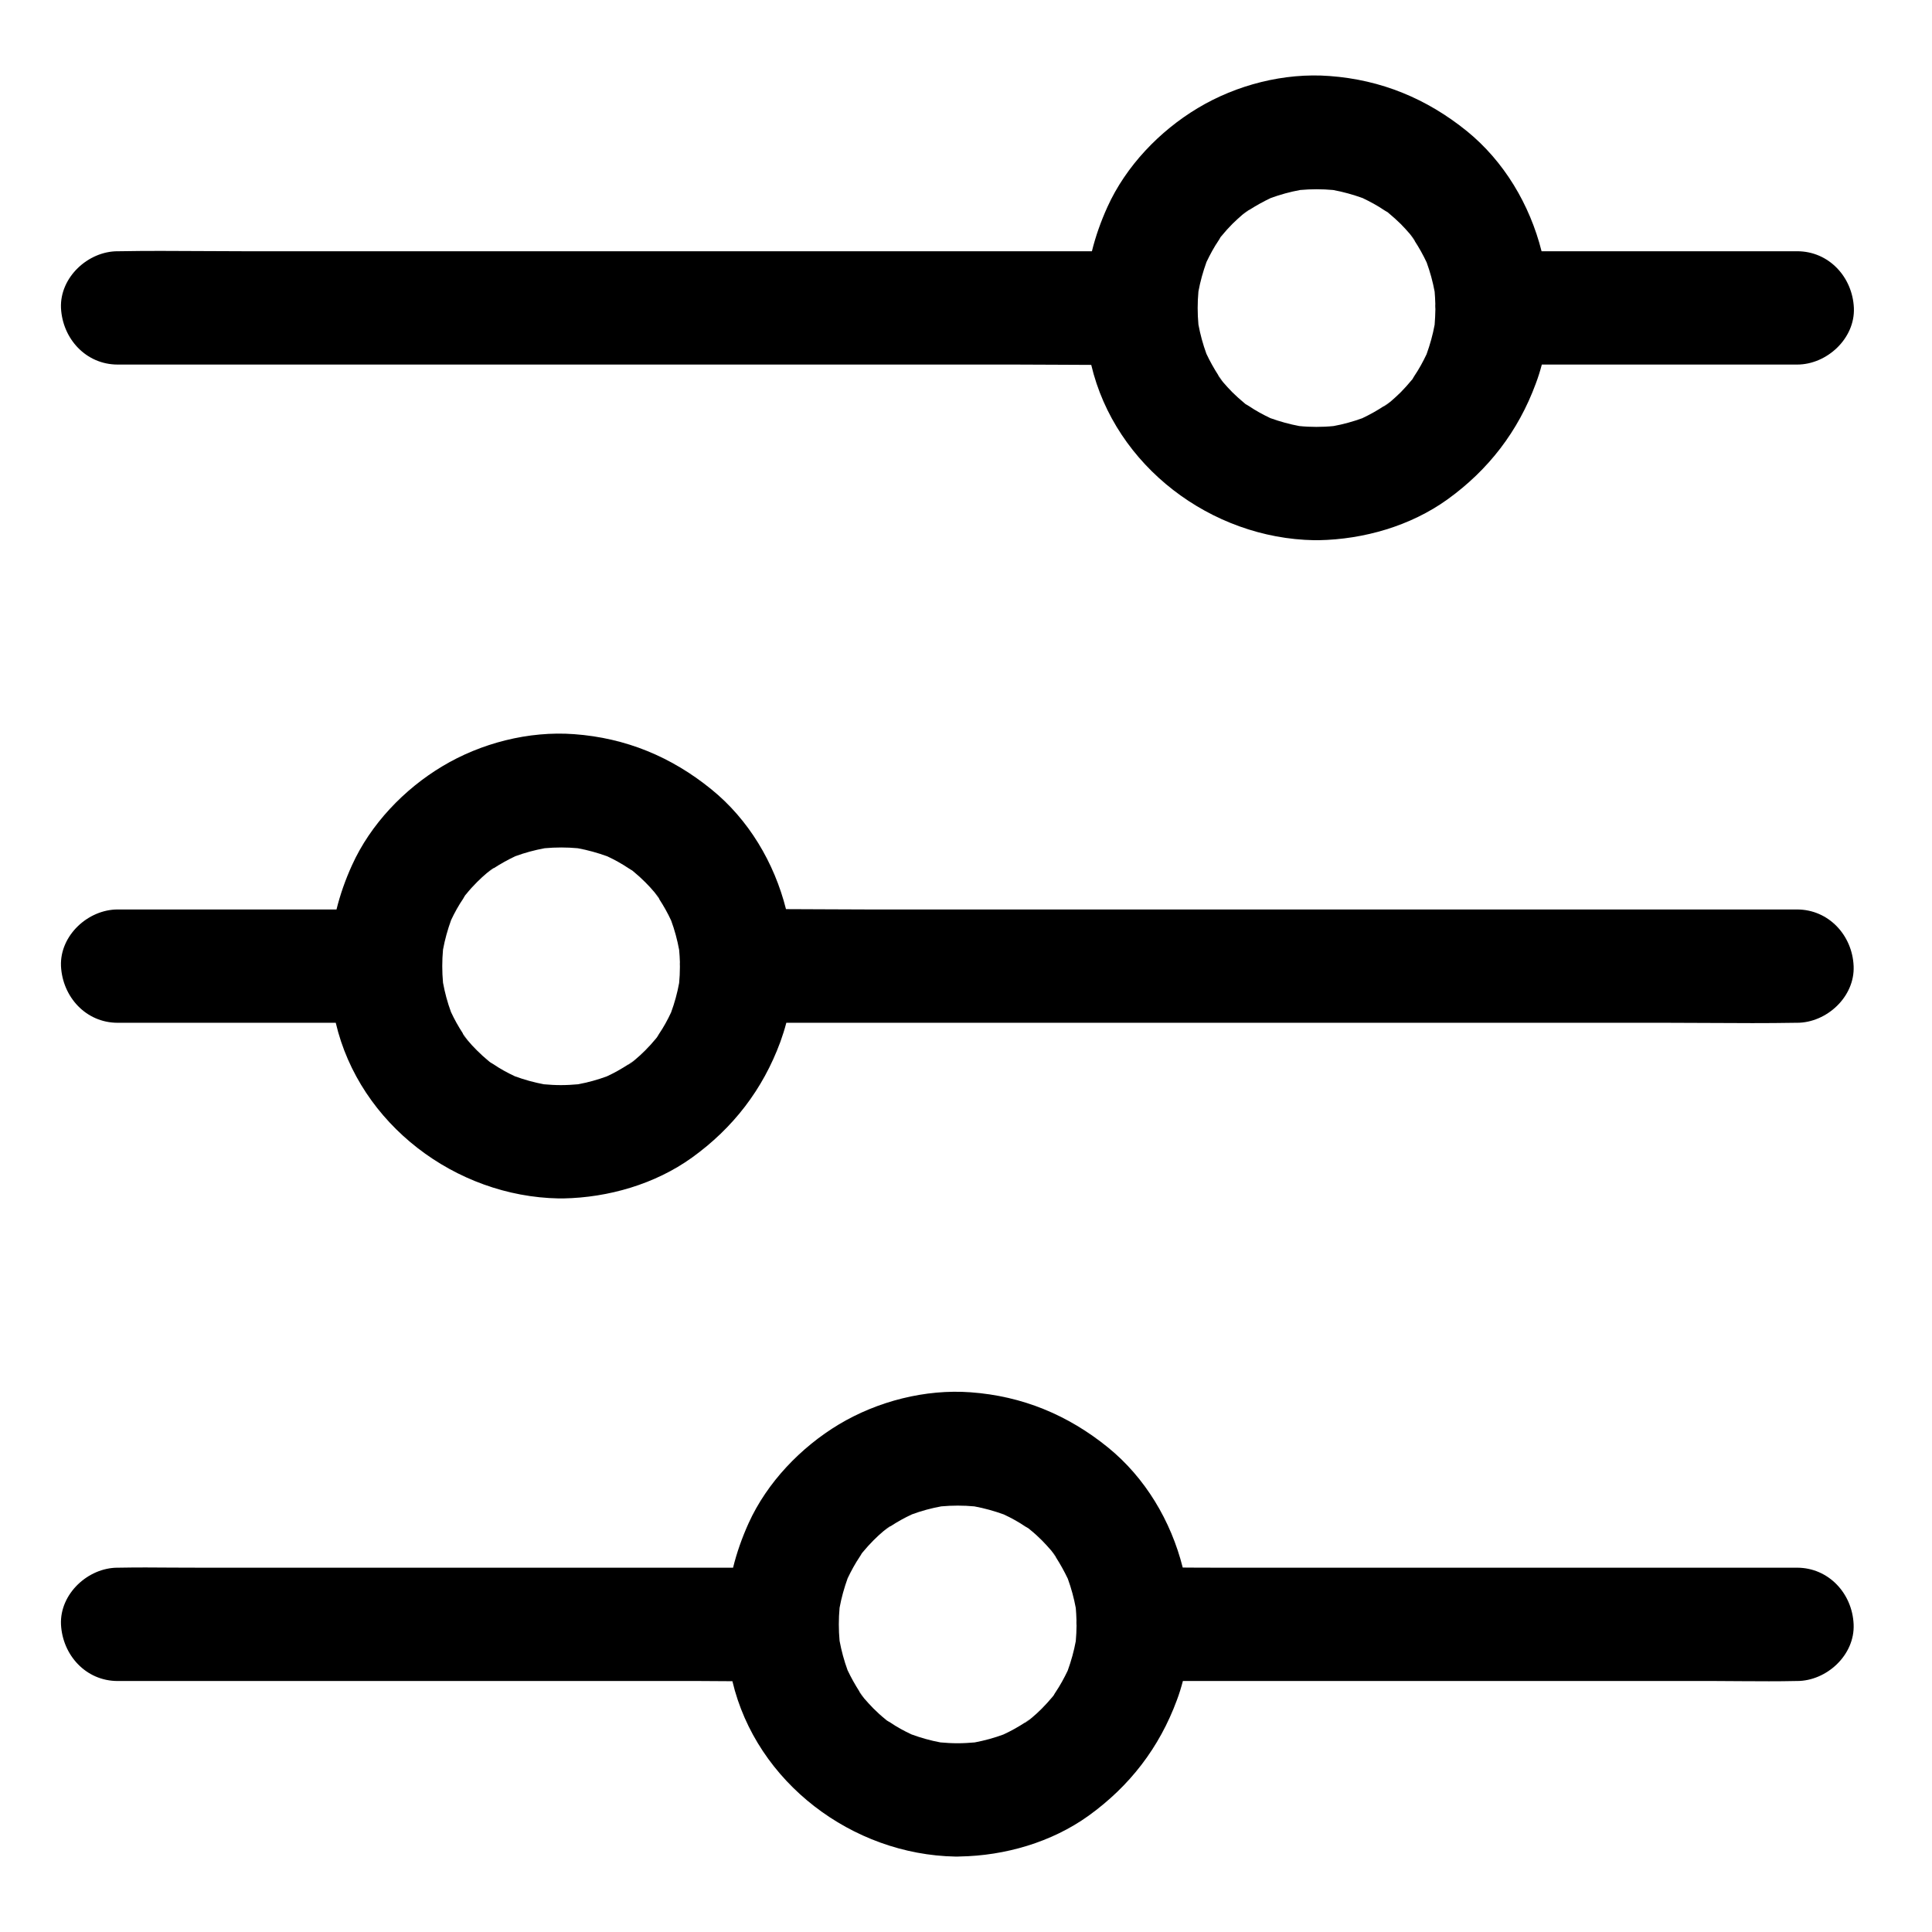 
        <svg width="23" height="23" viewBox="0 0 23 23" fill="auto">
            <path fillRule="evenodd" clipRule="evenodd" d="M18.355 4.34L20.952 4.34L21.395 4.34C21.748 4.34 22.085 4.03 22.07 3.666C22.054 3.299 21.773 2.991 21.395 2.991L18.352 2.991C18.212 2.435 17.905 1.92 17.463 1.561C16.986 1.175 16.444 0.95 15.828 0.905C15.289 0.864 14.72 1.01 14.259 1.287C13.805 1.559 13.404 1.977 13.184 2.463C13.105 2.637 13.043 2.813 12.999 2.991L12.364 2.991L9.457 2.991L5.943 2.991L2.896 2.991C2.732 2.991 2.568 2.99 2.404 2.989C2.076 2.987 1.748 2.985 1.421 2.991L1.401 2.991C1.048 2.991 0.711 3.302 0.726 3.666C0.744 4.032 1.023 4.34 1.401 4.34L2.615 4.34L5.522 4.34L9.036 4.34L12.083 4.34C12.247 4.34 12.411 4.341 12.575 4.342L12.575 4.342C12.714 4.343 12.853 4.344 12.991 4.344C13.276 5.551 14.42 6.41 15.646 6.431C15.654 6.431 15.662 6.431 15.671 6.431L15.673 6.431C15.681 6.431 15.69 6.431 15.698 6.431C16.236 6.421 16.791 6.262 17.231 5.946C17.721 5.593 18.074 5.134 18.283 4.567C18.311 4.493 18.335 4.417 18.355 4.34ZM17.087 3.617C17.086 3.633 17.086 3.649 17.087 3.666L17.088 3.678C17.087 3.741 17.084 3.804 17.079 3.866C17.057 3.986 17.024 4.103 16.983 4.217C16.94 4.307 16.893 4.394 16.838 4.475C16.836 4.478 16.832 4.484 16.827 4.493L16.815 4.514L16.802 4.529C16.761 4.579 16.718 4.626 16.674 4.671C16.635 4.709 16.595 4.746 16.553 4.782C16.503 4.814 16.481 4.83 16.474 4.835C16.392 4.889 16.306 4.937 16.217 4.979C16.106 5.019 15.992 5.051 15.876 5.072C15.807 5.079 15.74 5.082 15.671 5.082L15.671 5.082C15.602 5.082 15.536 5.079 15.468 5.072C15.35 5.05 15.236 5.018 15.124 4.978C15.034 4.935 14.947 4.888 14.866 4.833C14.863 4.831 14.857 4.827 14.848 4.822L14.827 4.81L14.812 4.797C14.762 4.756 14.715 4.713 14.67 4.669C14.632 4.63 14.595 4.59 14.559 4.548C14.527 4.498 14.511 4.476 14.505 4.469C14.452 4.387 14.404 4.301 14.362 4.212C14.321 4.099 14.289 3.983 14.267 3.864C14.255 3.733 14.255 3.601 14.267 3.47C14.289 3.35 14.322 3.233 14.363 3.119C14.406 3.029 14.453 2.942 14.508 2.861C14.51 2.858 14.514 2.852 14.519 2.844L14.519 2.843L14.519 2.843L14.519 2.843L14.531 2.822L14.544 2.807C14.585 2.757 14.627 2.71 14.672 2.665C14.711 2.627 14.751 2.59 14.793 2.554C14.843 2.522 14.865 2.506 14.871 2.5C14.954 2.447 15.04 2.399 15.129 2.357C15.242 2.316 15.358 2.284 15.477 2.262C15.608 2.25 15.74 2.25 15.871 2.262C15.991 2.284 16.108 2.317 16.222 2.358C16.312 2.401 16.399 2.448 16.48 2.503C16.483 2.505 16.489 2.509 16.498 2.514L16.519 2.526L16.534 2.539C16.584 2.58 16.631 2.623 16.676 2.667C16.714 2.706 16.751 2.746 16.787 2.788C16.819 2.838 16.835 2.86 16.84 2.866C16.894 2.949 16.942 3.035 16.984 3.124C17.025 3.237 17.057 3.353 17.079 3.472C17.083 3.521 17.086 3.569 17.087 3.617ZM16.788 2.79L16.804 2.809C16.826 2.836 16.851 2.879 16.84 2.866L16.831 2.852C16.822 2.837 16.812 2.823 16.802 2.809L16.788 2.79ZM16.788 2.79L16.782 2.782L16.787 2.788L16.788 2.79ZM14.795 2.553L14.814 2.537C14.841 2.515 14.884 2.49 14.871 2.5L14.857 2.51C14.842 2.519 14.828 2.529 14.814 2.539L14.795 2.553ZM14.795 2.553L14.787 2.559L14.793 2.554L14.795 2.553ZM14.558 4.546L14.542 4.527C14.52 4.5 14.495 4.457 14.505 4.469L14.515 4.484C14.524 4.499 14.534 4.513 14.544 4.527L14.558 4.546ZM14.558 4.546L14.564 4.554L14.559 4.548L14.558 4.546ZM16.551 4.783L16.532 4.799C16.505 4.821 16.462 4.846 16.474 4.835L16.489 4.826C16.504 4.817 16.518 4.807 16.532 4.797L16.551 4.783ZM16.551 4.783L16.559 4.777L16.553 4.782L16.551 4.783ZM17.093 3.559L17.093 3.559L17.089 3.537L17.093 3.559ZM16.577 2.571C16.577 2.57 16.576 2.568 16.574 2.566C16.576 2.568 16.577 2.569 16.577 2.571ZM14.576 2.764C14.575 2.764 14.573 2.765 14.571 2.767C14.573 2.765 14.574 2.764 14.576 2.764ZM14.769 4.765C14.769 4.766 14.77 4.768 14.772 4.77C14.77 4.768 14.769 4.767 14.769 4.765ZM16.77 4.572C16.771 4.572 16.773 4.571 16.775 4.569C16.773 4.571 16.772 4.572 16.77 4.572ZM1.401 12.176L3.997 12.176C4.28 13.384 5.425 14.245 6.652 14.267C6.66 14.267 6.669 14.267 6.677 14.267L6.68 14.267C6.688 14.267 6.696 14.267 6.705 14.267C7.243 14.257 7.798 14.097 8.238 13.781C8.728 13.428 9.081 12.97 9.29 12.403C9.317 12.328 9.341 12.253 9.361 12.176L10.03 12.176L13.036 12.176L16.694 12.176L19.837 12.176C20.008 12.176 20.178 12.177 20.349 12.178L20.349 12.178L20.349 12.178L20.349 12.178L20.35 12.178L20.35 12.178L20.35 12.178L20.35 12.178L20.35 12.178C20.691 12.18 21.032 12.182 21.372 12.176L21.393 12.176C21.746 12.176 22.083 11.866 22.067 11.501C22.052 11.135 21.77 10.827 21.393 10.827L20.131 10.827L17.125 10.827L13.467 10.827L10.324 10.827C10.153 10.827 9.983 10.826 9.812 10.825L9.812 10.825L9.812 10.825L9.811 10.825L9.811 10.825L9.811 10.825C9.66 10.824 9.509 10.823 9.357 10.823C9.217 10.268 8.911 9.755 8.469 9.397C7.993 9.01 7.451 8.785 6.835 8.74C6.295 8.7 5.726 8.846 5.265 9.123C4.811 9.395 4.411 9.813 4.191 10.299C4.112 10.472 4.05 10.649 4.006 10.827L1.797 10.827L1.401 10.827C1.048 10.827 0.711 11.137 0.726 11.501C0.744 11.868 1.023 12.176 1.401 12.176ZM6.677 12.918L6.677 12.918C6.609 12.918 6.542 12.914 6.474 12.908C6.357 12.886 6.242 12.854 6.13 12.813C6.04 12.771 5.954 12.724 5.872 12.668C5.869 12.666 5.863 12.663 5.855 12.658L5.834 12.645L5.818 12.632C5.769 12.592 5.722 12.549 5.677 12.504C5.638 12.466 5.601 12.425 5.566 12.383C5.534 12.334 5.518 12.312 5.512 12.305C5.458 12.222 5.41 12.137 5.369 12.048C5.327 11.935 5.296 11.818 5.274 11.699C5.262 11.568 5.262 11.436 5.274 11.305C5.296 11.185 5.329 11.068 5.37 10.954C5.412 10.864 5.46 10.778 5.515 10.697C5.517 10.694 5.521 10.687 5.525 10.679L5.538 10.658L5.551 10.643C5.591 10.593 5.634 10.546 5.679 10.501C5.718 10.462 5.758 10.425 5.8 10.39C5.849 10.358 5.871 10.342 5.878 10.336C5.961 10.282 6.046 10.235 6.135 10.193C6.249 10.151 6.365 10.12 6.484 10.098C6.615 10.086 6.747 10.086 6.878 10.098C6.998 10.12 7.115 10.153 7.229 10.194C7.319 10.236 7.405 10.284 7.487 10.339C7.49 10.341 7.496 10.345 7.504 10.349L7.504 10.349L7.504 10.35L7.525 10.362L7.541 10.375C7.59 10.415 7.637 10.458 7.682 10.503C7.721 10.542 7.758 10.582 7.793 10.624C7.825 10.673 7.841 10.696 7.847 10.702C7.901 10.785 7.949 10.87 7.99 10.959C8.032 11.073 8.063 11.189 8.085 11.308C8.09 11.356 8.092 11.404 8.094 11.453C8.093 11.469 8.093 11.485 8.094 11.501L8.094 11.514C8.094 11.577 8.091 11.639 8.085 11.702C8.063 11.822 8.031 11.939 7.989 12.053C7.947 12.143 7.9 12.229 7.844 12.311C7.842 12.314 7.839 12.32 7.834 12.328L7.834 12.328L7.834 12.328L7.821 12.349L7.808 12.365C7.768 12.414 7.725 12.461 7.68 12.506C7.641 12.545 7.601 12.582 7.559 12.617C7.51 12.649 7.488 12.665 7.481 12.671C7.398 12.725 7.313 12.773 7.224 12.814C7.113 12.855 6.999 12.886 6.882 12.908C6.814 12.914 6.746 12.918 6.677 12.918ZM7.558 12.619L7.538 12.635C7.512 12.657 7.469 12.682 7.481 12.671L7.496 12.662C7.51 12.652 7.524 12.642 7.538 12.632L7.538 12.632L7.558 12.619ZM7.558 12.619L7.566 12.613L7.559 12.617L7.558 12.619ZM7.794 10.626L7.81 10.645C7.833 10.671 7.858 10.714 7.847 10.702L7.837 10.688C7.828 10.673 7.818 10.659 7.808 10.645L7.794 10.626ZM7.794 10.626L7.789 10.617L7.793 10.624L7.794 10.626ZM5.801 10.389L5.821 10.373C5.847 10.35 5.89 10.325 5.878 10.336L5.863 10.346C5.849 10.355 5.835 10.365 5.821 10.375L5.821 10.375L5.801 10.389ZM5.801 10.389L5.793 10.394L5.8 10.39L5.801 10.389ZM5.565 12.382L5.549 12.363C5.526 12.336 5.501 12.293 5.512 12.305L5.522 12.32C5.531 12.334 5.541 12.348 5.551 12.363L5.565 12.382ZM5.565 12.382L5.57 12.39L5.566 12.383L5.565 12.382ZM5.776 12.603C5.776 12.602 5.776 12.601 5.776 12.601C5.776 12.602 5.777 12.604 5.778 12.606C5.777 12.605 5.777 12.604 5.776 12.603ZM5.582 10.6C5.581 10.6 5.579 10.601 5.577 10.602C5.579 10.601 5.581 10.6 5.582 10.6ZM7.583 10.406C7.583 10.405 7.582 10.403 7.581 10.401C7.582 10.403 7.583 10.405 7.583 10.406ZM8.099 11.395L8.096 11.373L8.099 11.395L8.099 11.395ZM7.778 12.407L7.777 12.408C7.778 12.408 7.78 12.407 7.782 12.405C7.78 12.406 7.779 12.407 7.778 12.407ZM2.186 20.012L1.401 20.012C1.023 20.012 0.744 19.704 0.726 19.338C0.711 18.974 1.048 18.663 1.401 18.663L1.414 18.663C1.627 18.659 1.841 18.66 2.055 18.662L2.056 18.662C2.163 18.663 2.27 18.663 2.377 18.663L4.351 18.663L6.633 18.663L8.519 18.663L8.727 18.663C8.771 18.484 8.833 18.308 8.912 18.133C9.132 17.648 9.533 17.23 9.987 16.957C10.448 16.681 11.017 16.535 11.556 16.575C12.172 16.62 12.714 16.845 13.191 17.232C13.633 17.591 13.94 18.105 14.08 18.661C14.101 18.661 14.122 18.662 14.144 18.662L14.144 18.662C14.251 18.663 14.358 18.663 14.466 18.663L16.439 18.663L18.722 18.663L20.608 18.663L21.393 18.663C21.77 18.663 22.052 18.971 22.067 19.338C22.083 19.702 21.746 20.012 21.393 20.012L21.379 20.012C21.166 20.017 20.953 20.015 20.739 20.014L20.739 20.014L20.738 20.014C20.631 20.013 20.524 20.012 20.417 20.012L18.443 20.012L16.161 20.012L14.274 20.012L14.082 20.012C14.062 20.088 14.039 20.164 14.011 20.238C13.802 20.805 13.449 21.263 12.959 21.616C12.519 21.932 11.964 22.092 11.426 22.101C11.418 22.102 11.409 22.102 11.401 22.102C11.4 22.102 11.399 22.102 11.399 22.102C11.39 22.102 11.382 22.102 11.374 22.102C10.148 22.08 9.004 21.221 8.719 20.014C8.696 20.014 8.673 20.014 8.65 20.014L8.65 20.014L8.65 20.014L8.649 20.014C8.542 20.013 8.435 20.012 8.328 20.012L6.354 20.012L4.072 20.012L2.186 20.012ZM11.399 20.753C11.399 20.753 11.399 20.753 11.399 20.753C11.468 20.753 11.535 20.749 11.604 20.743C11.72 20.721 11.834 20.69 11.945 20.649C12.034 20.608 12.12 20.56 12.203 20.506C12.19 20.517 12.233 20.492 12.26 20.47C12.266 20.464 12.273 20.459 12.279 20.453C12.282 20.452 12.284 20.45 12.287 20.448C12.285 20.45 12.283 20.451 12.281 20.452C12.323 20.417 12.363 20.38 12.402 20.341C12.447 20.296 12.489 20.249 12.53 20.2C12.535 20.194 12.539 20.189 12.543 20.184C12.547 20.177 12.552 20.169 12.555 20.163C12.56 20.155 12.564 20.149 12.566 20.146C12.621 20.064 12.668 19.978 12.711 19.888C12.752 19.774 12.785 19.657 12.807 19.537C12.812 19.475 12.816 19.412 12.816 19.35C12.816 19.346 12.815 19.342 12.815 19.338C12.814 19.321 12.815 19.305 12.815 19.288C12.814 19.24 12.811 19.191 12.807 19.143C12.785 19.024 12.753 18.907 12.712 18.794C12.67 18.706 12.622 18.62 12.569 18.537C12.579 18.549 12.554 18.506 12.532 18.48C12.527 18.473 12.521 18.467 12.516 18.46C12.514 18.458 12.512 18.455 12.51 18.452C12.512 18.454 12.513 18.457 12.515 18.459C12.479 18.417 12.442 18.377 12.404 18.338C12.359 18.293 12.312 18.25 12.262 18.21C12.256 18.205 12.251 18.201 12.247 18.197C12.239 18.192 12.232 18.188 12.226 18.184C12.218 18.18 12.211 18.176 12.208 18.174C12.127 18.119 12.04 18.071 11.95 18.029C11.836 17.988 11.719 17.955 11.599 17.933C11.468 17.921 11.336 17.921 11.205 17.933C11.086 17.955 10.97 17.986 10.857 18.028C10.768 18.069 10.682 18.117 10.6 18.171C10.612 18.16 10.569 18.185 10.542 18.208C10.536 18.213 10.529 18.218 10.523 18.224C10.52 18.226 10.517 18.227 10.515 18.229C10.517 18.228 10.519 18.226 10.521 18.225C10.479 18.26 10.439 18.297 10.4 18.336C10.355 18.381 10.313 18.428 10.272 18.477C10.267 18.483 10.263 18.488 10.259 18.493C10.255 18.5 10.251 18.508 10.247 18.514C10.242 18.522 10.238 18.528 10.236 18.531C10.181 18.613 10.134 18.699 10.091 18.789C10.05 18.903 10.017 19.02 9.995 19.14C9.983 19.271 9.983 19.403 9.995 19.534C10.017 19.653 10.049 19.77 10.09 19.883C10.132 19.972 10.18 20.057 10.233 20.14C10.223 20.128 10.248 20.171 10.27 20.197C10.275 20.204 10.281 20.21 10.286 20.217C10.288 20.219 10.29 20.222 10.292 20.225C10.29 20.223 10.289 20.22 10.287 20.218C10.323 20.26 10.36 20.3 10.398 20.339C10.443 20.384 10.49 20.427 10.54 20.467C10.546 20.472 10.551 20.477 10.555 20.48C10.563 20.485 10.57 20.489 10.576 20.493C10.585 20.497 10.591 20.501 10.594 20.503C10.675 20.559 10.762 20.606 10.852 20.648C10.964 20.689 11.078 20.721 11.196 20.743C11.264 20.749 11.331 20.753 11.399 20.753ZM11.298 20.759C11.288 20.758 11.278 20.757 11.268 20.755C11.278 20.757 11.288 20.758 11.298 20.759ZM10.497 20.436C10.497 20.437 10.498 20.439 10.5 20.441C10.498 20.439 10.497 20.437 10.497 20.436ZM10.287 20.218C10.255 20.169 10.239 20.147 10.233 20.14C10.237 20.145 10.24 20.15 10.243 20.155C10.252 20.169 10.262 20.183 10.272 20.197C10.277 20.204 10.282 20.21 10.286 20.217C10.287 20.217 10.287 20.218 10.287 20.218ZM9.98 19.438C9.982 19.448 9.983 19.459 9.985 19.469C9.983 19.459 9.982 19.448 9.98 19.438ZM9.98 19.235C9.981 19.225 9.983 19.215 9.984 19.205C9.983 19.215 9.982 19.225 9.98 19.235ZM10.304 18.435C10.303 18.435 10.301 18.436 10.299 18.437C10.301 18.436 10.302 18.435 10.304 18.435ZM10.521 18.225C10.571 18.193 10.593 18.177 10.6 18.171C10.595 18.174 10.59 18.177 10.585 18.181C10.57 18.19 10.556 18.2 10.542 18.21C10.536 18.215 10.529 18.219 10.523 18.224C10.522 18.224 10.522 18.224 10.521 18.225ZM11.302 17.918C11.291 17.919 11.281 17.921 11.271 17.922C11.281 17.921 11.291 17.919 11.302 17.918ZM11.505 17.918C11.514 17.919 11.524 17.92 11.534 17.922C11.524 17.921 11.514 17.919 11.505 17.918ZM12.305 18.241C12.305 18.24 12.304 18.238 12.302 18.236C12.304 18.238 12.305 18.24 12.305 18.241ZM12.515 18.459C12.547 18.508 12.563 18.53 12.569 18.537C12.565 18.532 12.562 18.527 12.559 18.522C12.55 18.508 12.54 18.494 12.53 18.48C12.525 18.473 12.521 18.467 12.516 18.46C12.515 18.46 12.515 18.459 12.515 18.459ZM12.818 19.208C12.819 19.215 12.82 19.223 12.821 19.23C12.821 19.23 12.821 19.23 12.821 19.23C12.82 19.223 12.819 19.215 12.818 19.208ZM12.822 19.442C12.821 19.452 12.819 19.462 12.818 19.472C12.819 19.462 12.82 19.452 12.822 19.442ZM12.498 20.242C12.499 20.242 12.501 20.241 12.503 20.24C12.501 20.241 12.5 20.242 12.498 20.242ZM12.281 20.452C12.232 20.484 12.209 20.5 12.203 20.506C12.207 20.503 12.212 20.5 12.217 20.497C12.232 20.488 12.246 20.477 12.26 20.467C12.266 20.463 12.273 20.458 12.279 20.453C12.28 20.453 12.28 20.453 12.281 20.452ZM11.5 20.759C11.511 20.758 11.521 20.756 11.531 20.755C11.521 20.757 11.511 20.758 11.5 20.759Z" fill="auto"/>
        </svg>
